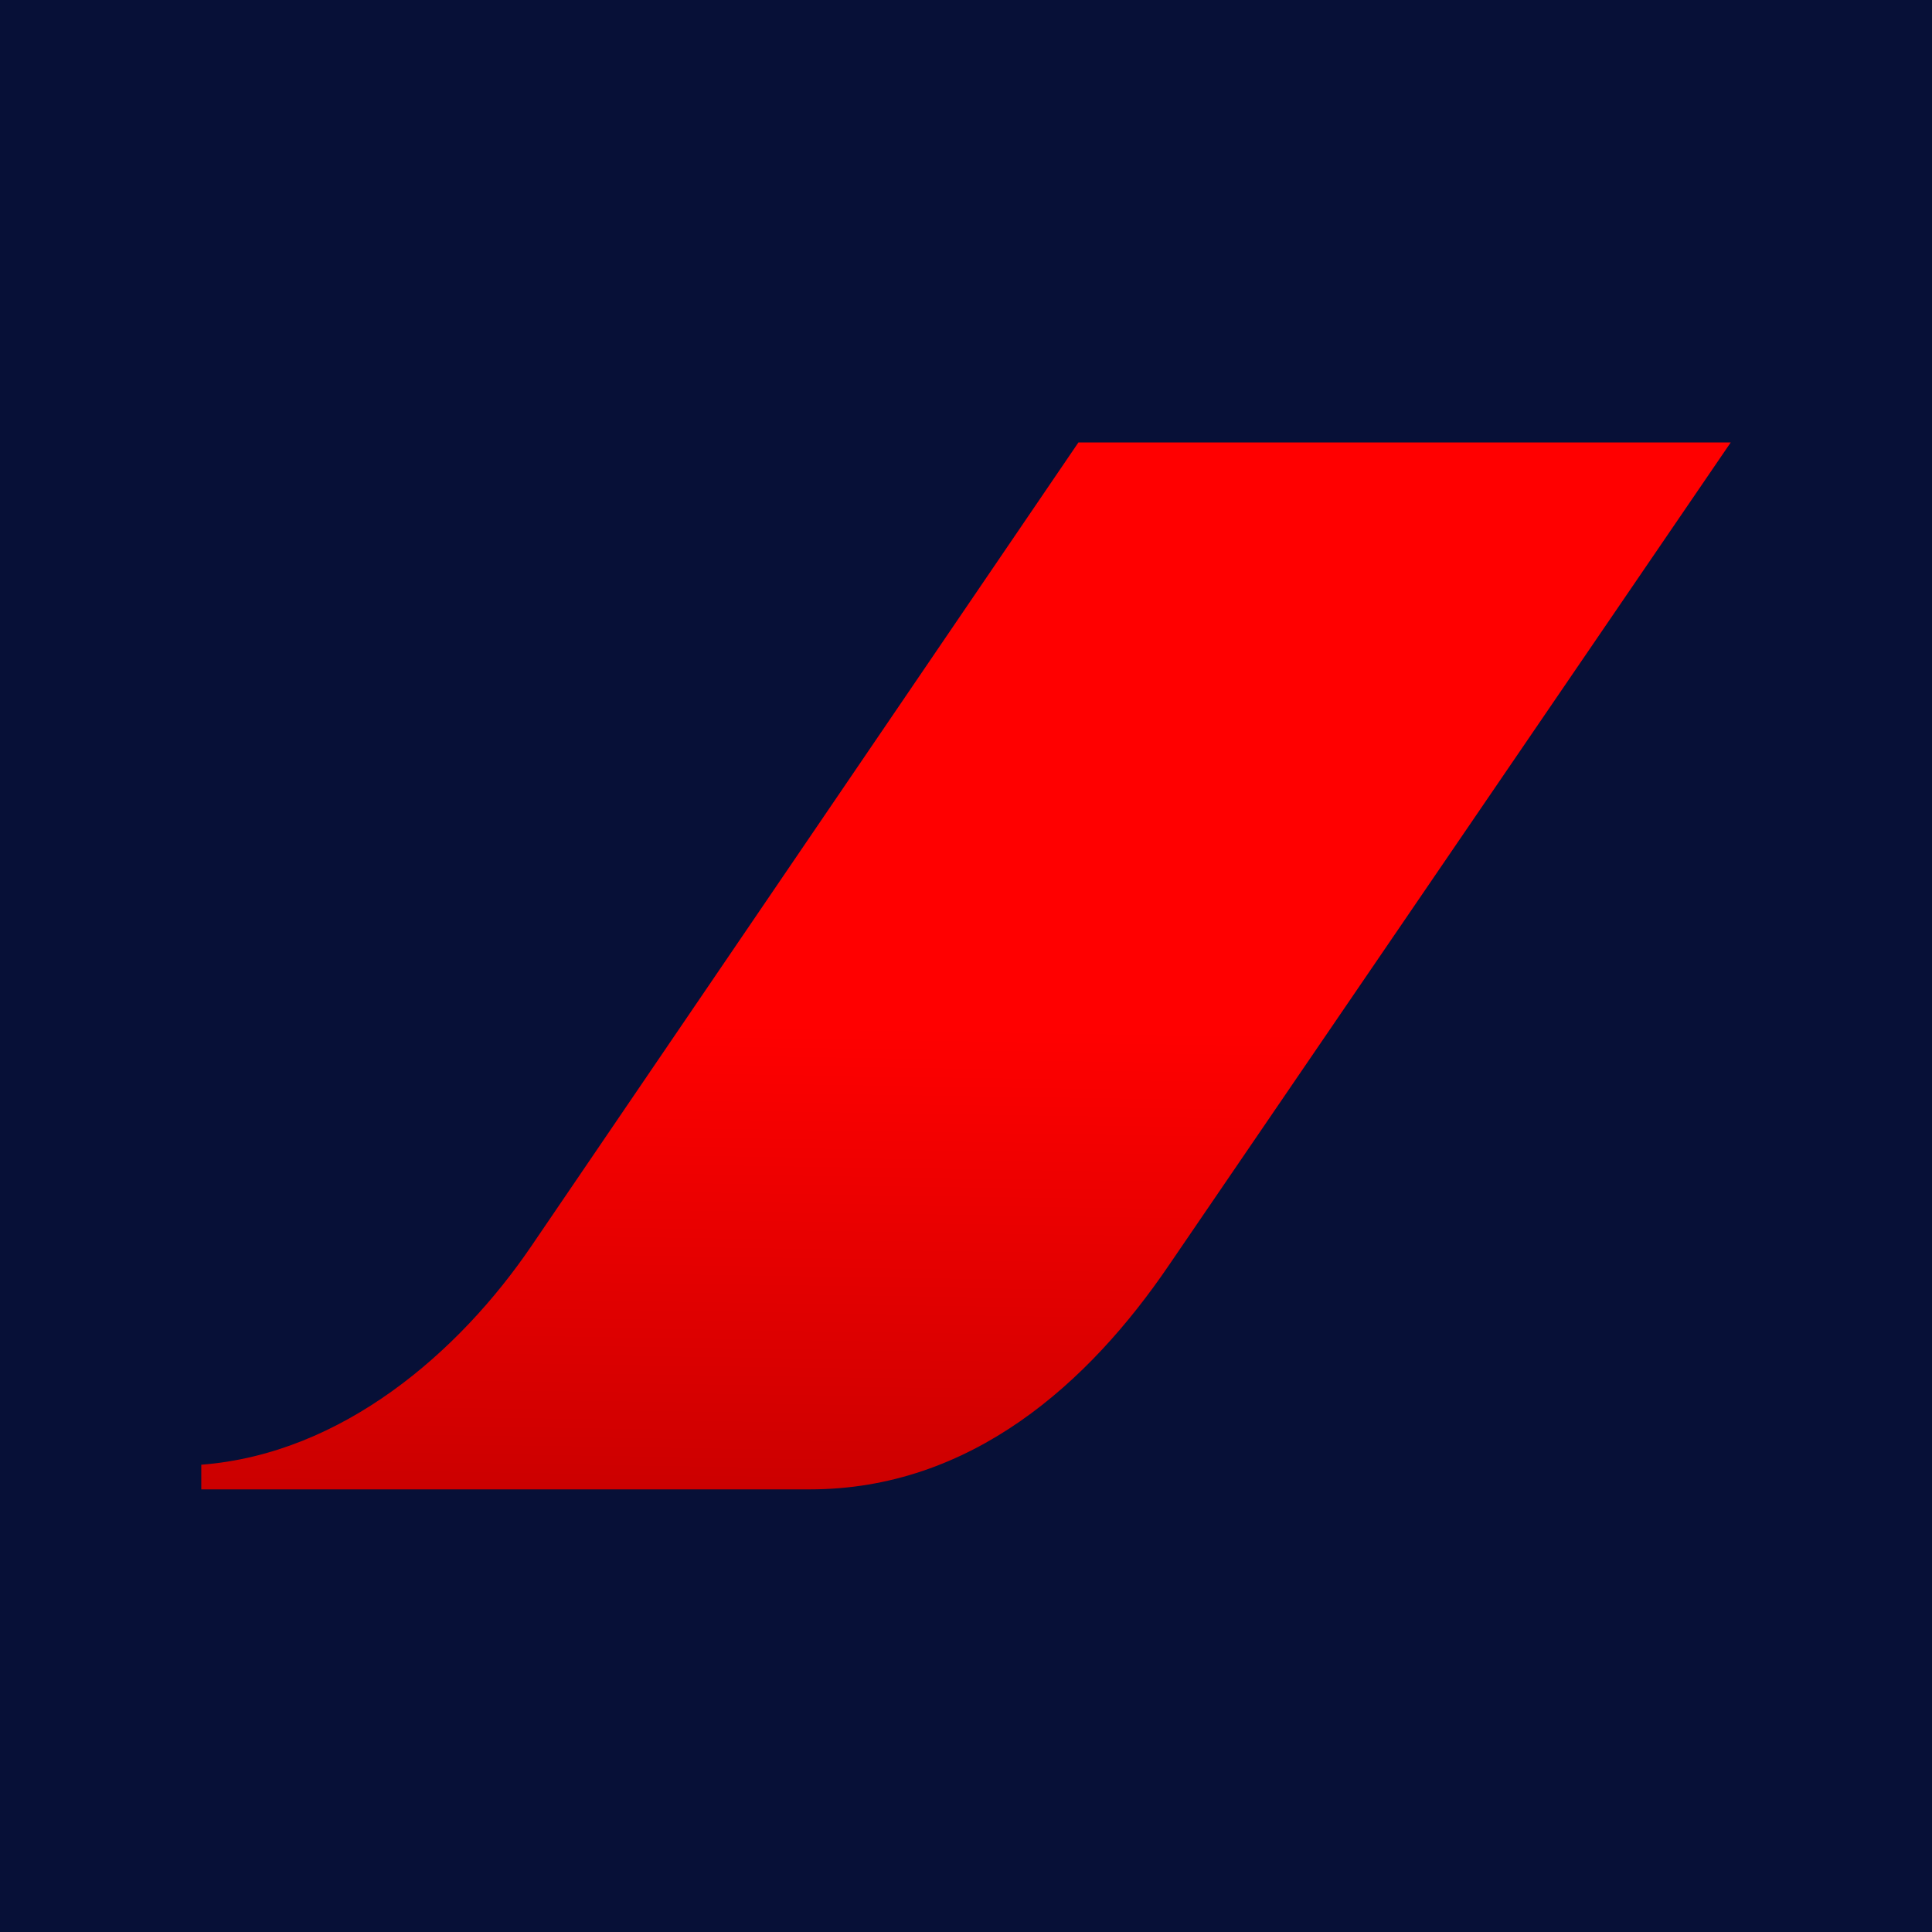 <svg xmlns="http://www.w3.org/2000/svg" viewBox="0 0 100 100"><defs><linearGradient id="a" x1="8.662" x2="8.548" y1="12.914" y2="20.226" gradientTransform="translate(10.417 10.416)scale(3.299)" gradientUnits="userSpaceOnUse"><stop offset="0" stop-color="red"/><stop offset="1" stop-color="#C00"/></linearGradient></defs><path fill="#071037" d="M0 0h100v100H0z"/><path fill="url(#a)" d="m55.816 22.906-28.32 41.602C23.77 69.98 17.72 75.254 10.418 75.813v1.277h31.496c8.363 0 14.461-5.524 18.594-11.61l29.074-42.578H55.82Zm0 0"/></svg>